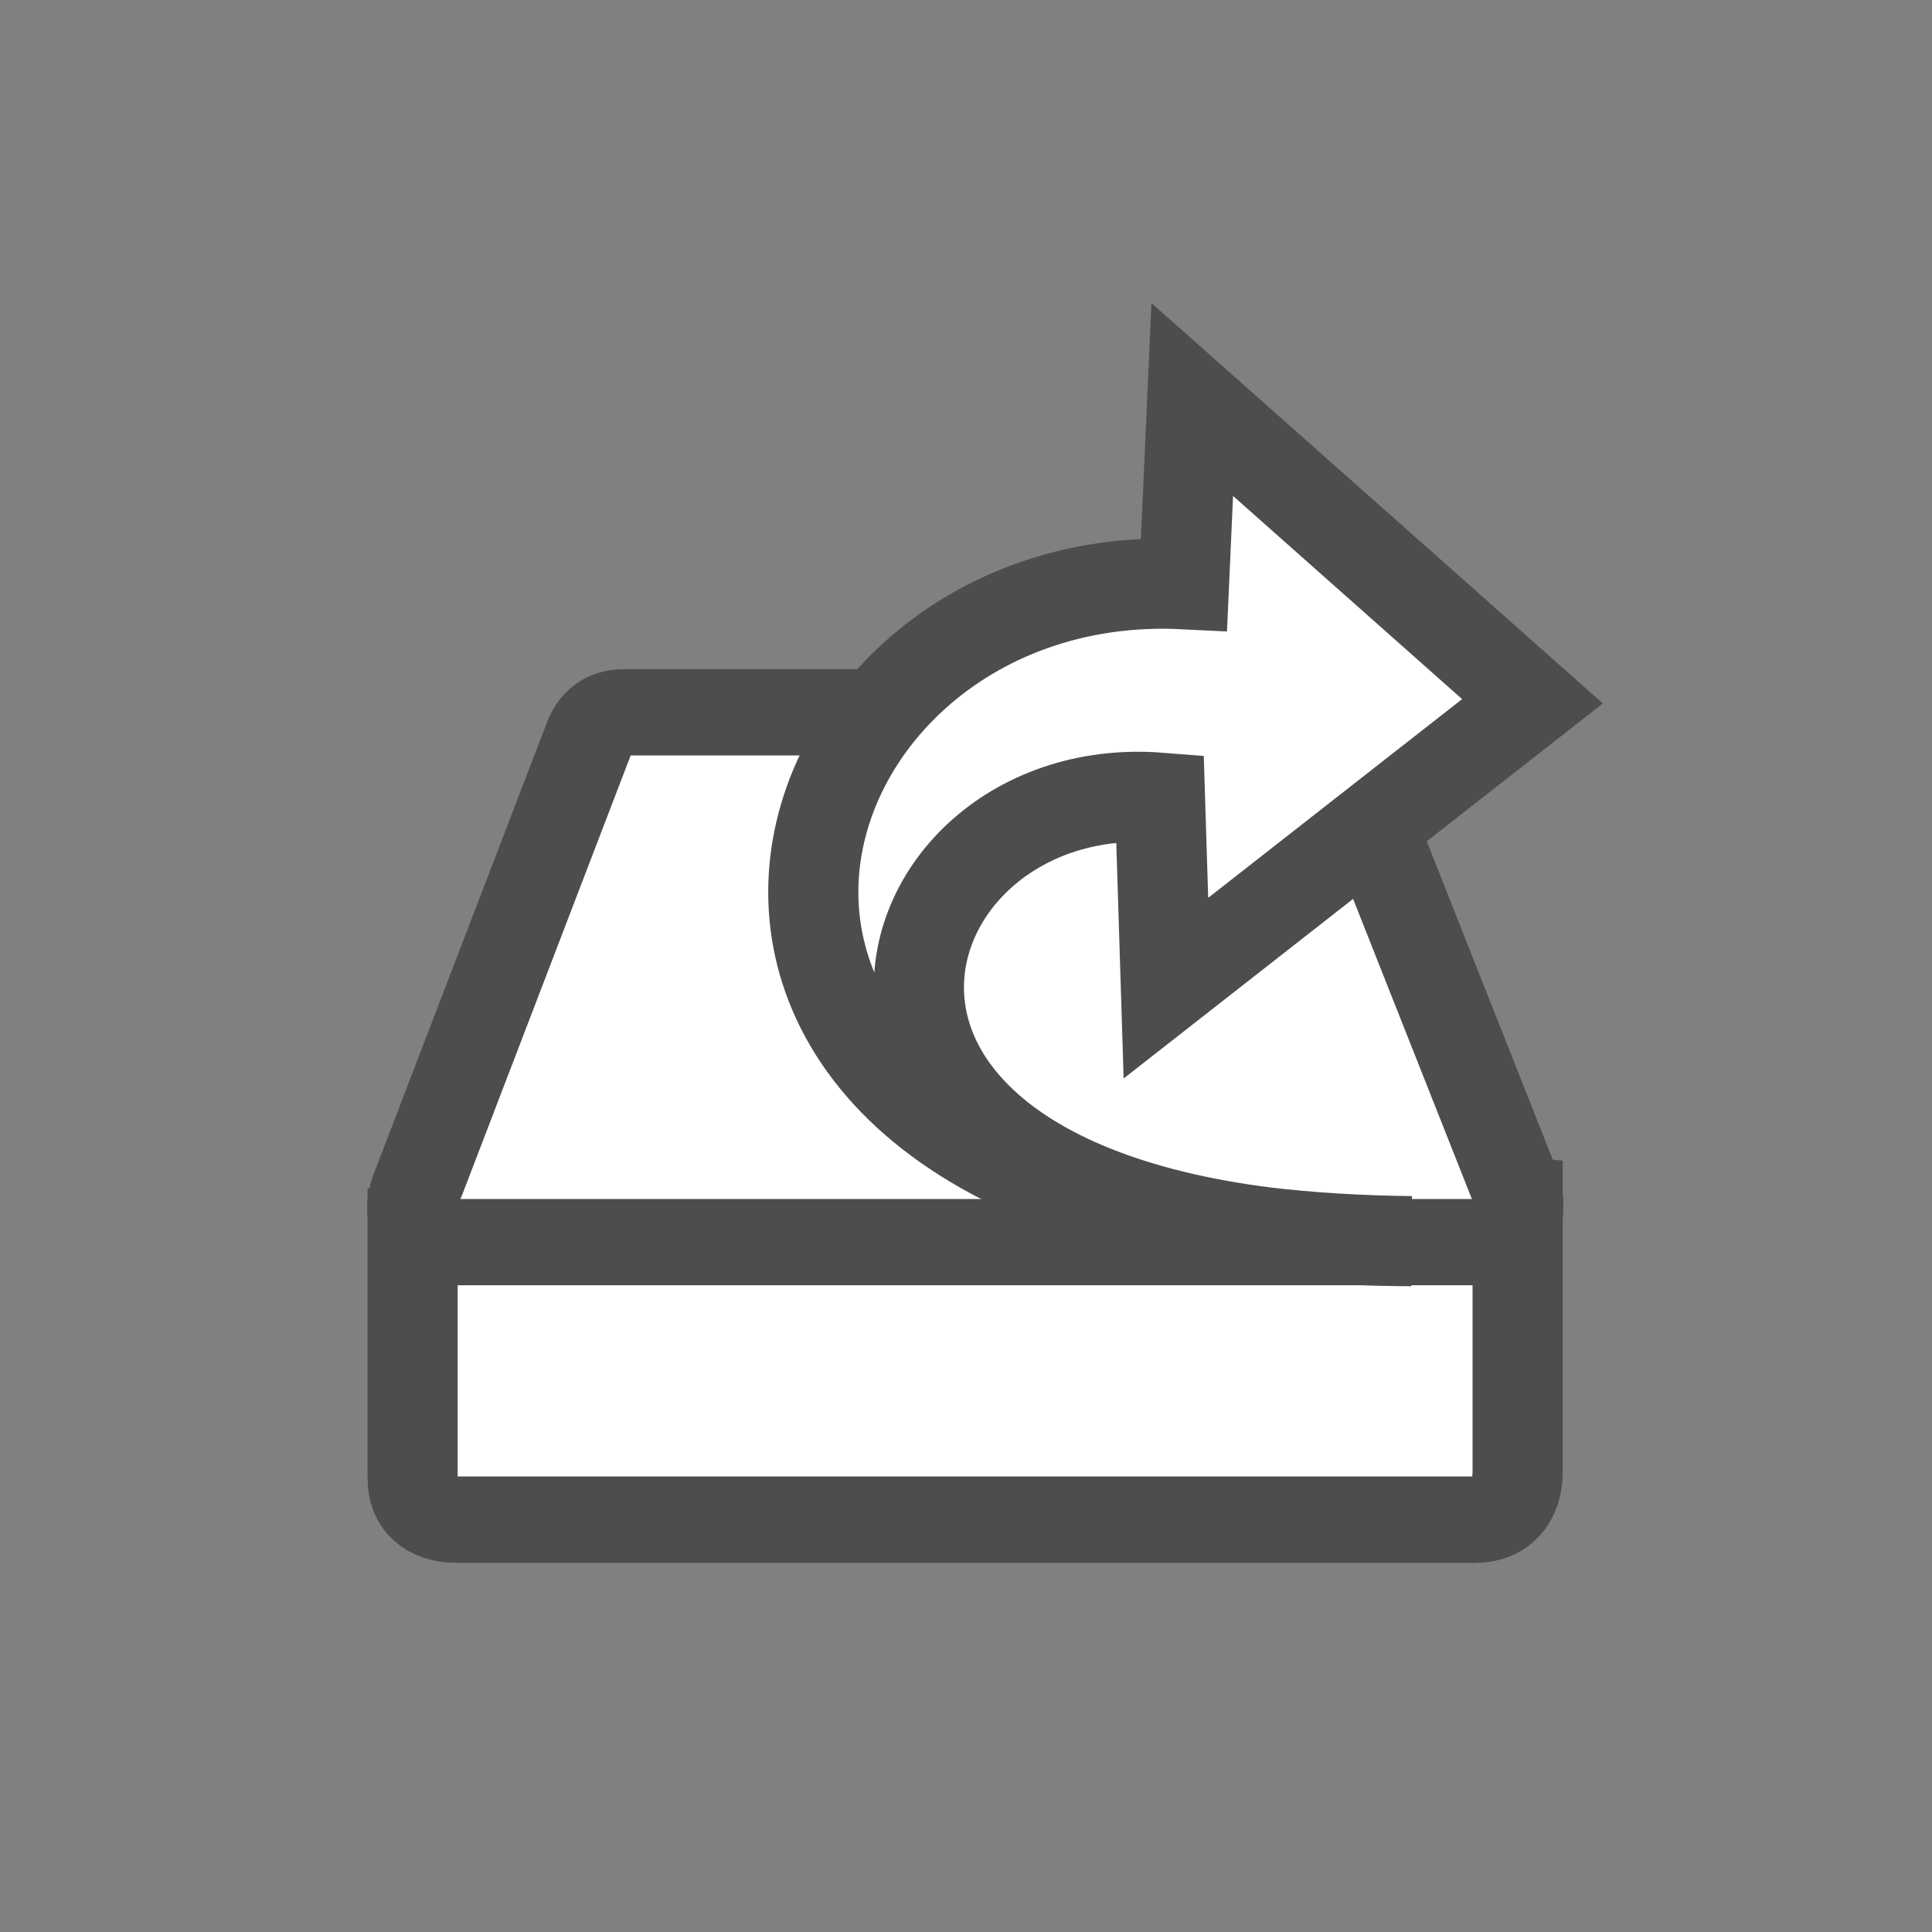 <?xml version="1.0" encoding="UTF-8" standalone="no"?>
<!-- Created with Inkscape (http://www.inkscape.org/) -->
<!DOCTYPE svg PUBLIC "-//W3C//DTD SVG 1.1//EN" "http://www.w3.org/Graphics/SVG/1.1/DTD/svg11.dtd">
<svg
   xmlns:svg="http://www.w3.org/2000/svg"
   xmlns="http://www.w3.org/2000/svg"
   xmlns:xlink="http://www.w3.org/1999/xlink"
   version="1.0"
   width="75"
   height="75"
   id="svg2913">
  <rect width="100%" height="100%" fill="#808080" stroke="none"/>
  <g
     transform="matrix(1,0,0,0.957,-1.871294e-2,2.57)"
     style="stroke:#4d4d4d;stroke-opacity:1"
     id="g2001">
    <path
       d="M 24.251,26.218 C 23.61,26.218 23.194,26.525 22.938,27.109 C 22.938,27.109 16.305,45.169 16.305,45.169 C 16.305,45.169 16.049,45.879 16.049,47.05 C 16.049,47.05 16.049,57.24 16.049,57.24 C 16.049,58.383 16.723,58.956 17.747,58.956 L 57.287,58.956 C 58.297,58.956 58.921,58.197 58.921,57.009 L 58.921,46.819 C 58.921,46.819 59.03,46.006 58.825,45.433 L 51.936,27.274 C 51.747,26.734 51.283,26.231 50.782,26.218 L 24.251,26.218 z "
       style="fill:none;fill-opacity:1;fill-rule:evenodd;stroke-width:3.5;stroke-linecap:round;stroke-linejoin:round;stroke-miterlimit:4;stroke-dasharray:none;stroke-opacity:1"
       stroke="#4d4d4d"
       id="path4196" />
    <path
       d="M 16.036,46.317 L 16.82,45.586 L 55.383,45.652 L 58.933,45.987 L 58.933,57.009 C 58.933,58.198 58.311,58.956 57.301,58.956 L 17.74,58.956 C 16.716,58.956 16.036,58.384 16.036,57.24 L 16.036,46.317 z "
       style="fill-opacity:1;fill-rule:evenodd;stroke-width:3.5;stroke-linecap:butt;stroke-linejoin:miter;stroke-opacity:1"
       fill="#ffffff"
       stroke="#4d4d4d"
       id="path4170" />
    <path
       d="M 16.319,45.174 C 15.586,46.72 16.318,47.701 17.381,47.701 C 17.381,47.701 57.369,47.701 57.369,47.701 C 58.517,47.676 59.261,46.632 58.834,45.438 L 51.95,27.265 C 51.76,26.724 51.278,26.222 50.778,26.209 L 24.265,26.209 C 23.624,26.209 23.203,26.529 22.947,27.114 C 22.947,27.114 16.319,45.174 16.319,45.174 z "
       style="fill-opacity:1;fill-rule:evenodd;stroke-width:3.5;stroke-linecap:butt;stroke-linejoin:miter;stroke-opacity:1"
       fill="#ffffff"
       stroke="#4d4d4d"
       id="path3093" />
  </g>
  <path
     d="M 54.793,48.182 C 21.795,47.844 28.828,21.821 45.962,22.678 L 46.283,15.509 L 59.491,27.224 L 45.261,38.36 C 45.261,38.36 45.03,30.967 45.03,30.967 C 33.472,30.046 28.531,48.075 54.793,48.182 z "
     style="fill-opacity:1;fill-rule:nonzero;stroke-width:3.5;stroke-linecap:butt;stroke-linejoin:miter;marker:none;marker-start:none;marker-mid:none;marker-end:none;stroke-miterlimit:4;stroke-dasharray:none;stroke-dashoffset:0;stroke-opacity:1;visibility:visible;display:block;overflow:visible"
     fill="#ffffff"
     stroke="#4d4d4d"
     id="path1432" />
</svg>
